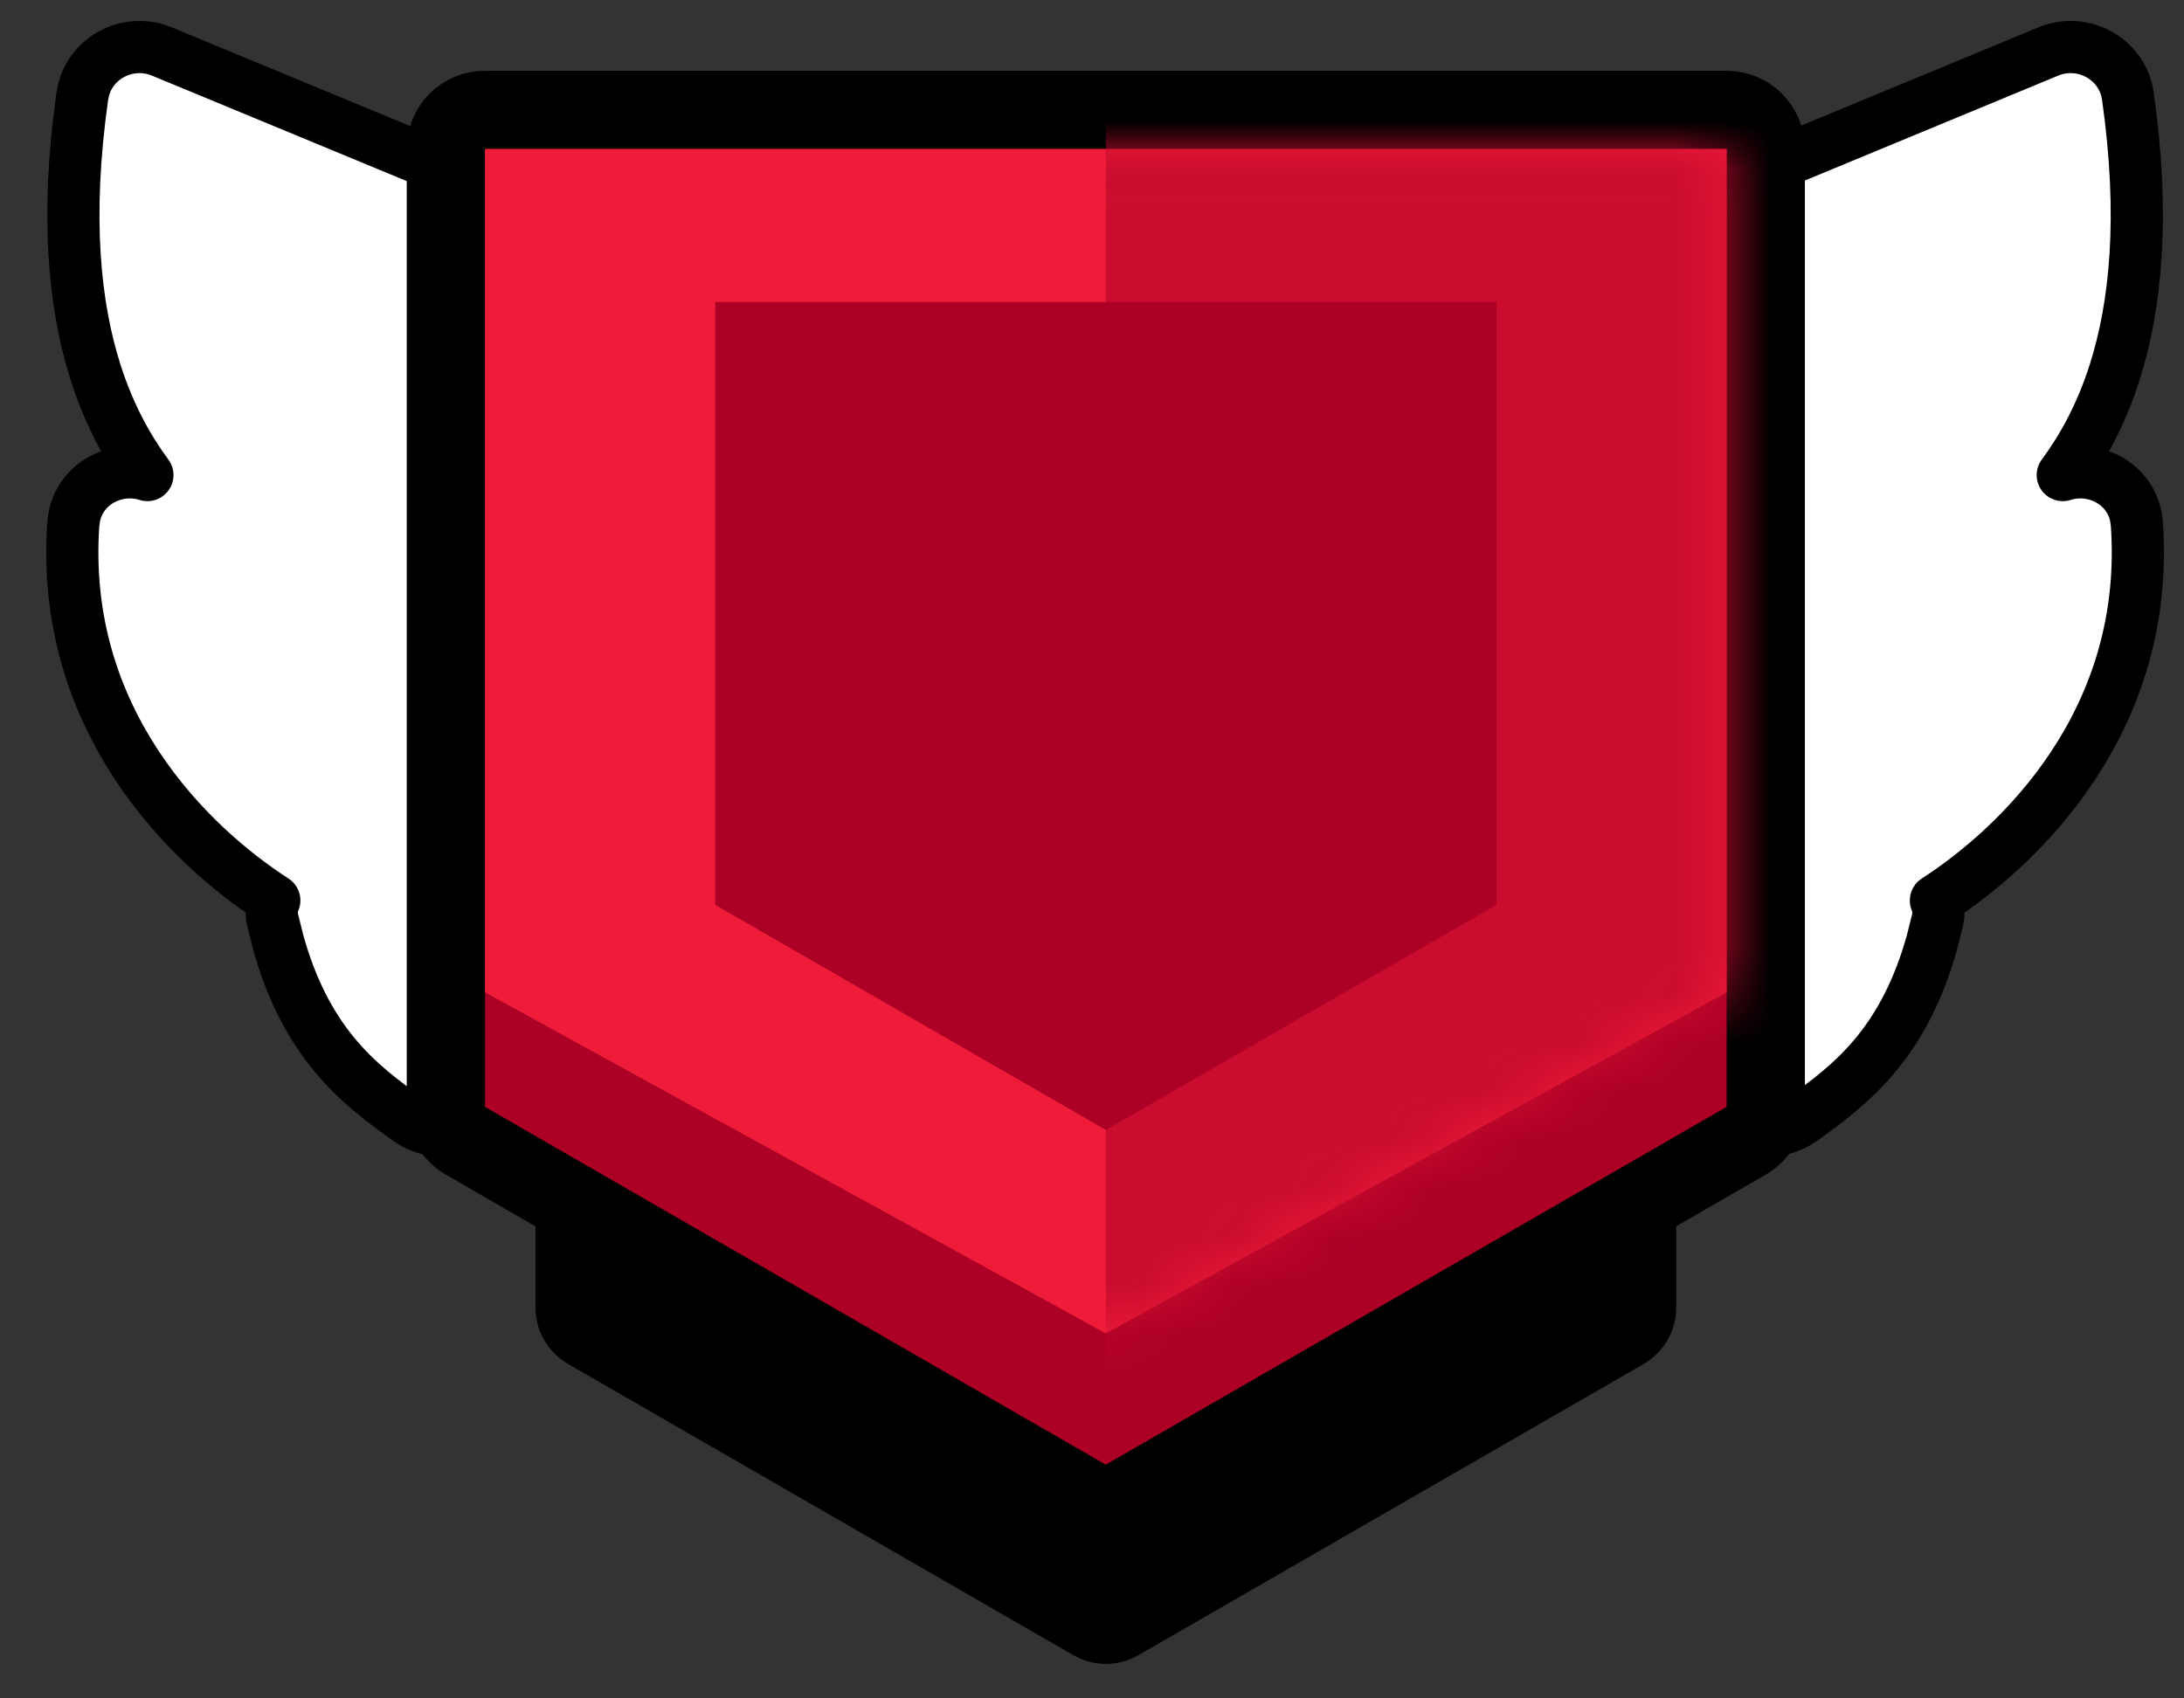 <svg width="45" height="35" viewBox="0 0 45 35" fill="none" xmlns="http://www.w3.org/2000/svg">
<rect x="0" y="0" width="45" height="35" fill="#333333" stroke="none"/>
<path d="M23.457 34.109C23.042 34.349 22.53 34.349 22.115 34.109L11.706 28.109C11.29 27.869 11.033 27.425 11.033 26.945L11.033 10.929C11.033 10.187 11.635 9.585 12.377 9.585L33.195 9.585C33.937 9.585 34.538 10.187 34.538 10.929V26.945C34.538 27.425 34.282 27.869 33.866 28.109L23.457 34.109Z" fill="black"/>
<path d="M1.723 1.846C1.907 1.154 2.67 0.786 3.335 1.061L11.051 4.256L11.213 4.338C11.572 4.555 11.798 4.946 11.798 5.374V22.085C11.798 22.753 11.257 23.295 10.589 23.295H9.112C8.915 23.295 8.725 23.247 8.554 23.16L8.391 23.058C7.941 22.729 7.372 22.329 6.859 21.696C6.404 21.135 6.006 20.409 5.729 19.405L5.617 18.957C5.585 18.817 5.601 18.678 5.652 18.556C3.902 17.425 1.23 14.846 1.51 10.8L1.53 10.654C1.665 9.955 2.395 9.586 3.037 9.79C2.65 9.266 2.258 8.581 1.969 7.673C1.536 6.312 1.342 4.482 1.695 1.99L1.723 1.846Z" fill="white" stroke="black" stroke-width="1.075" stroke-linejoin="round"/>
<path d="M43.817 1.846C43.632 1.154 42.869 0.786 42.204 1.061L34.489 4.256L34.326 4.338C33.967 4.555 33.742 4.946 33.742 5.374V22.085C33.742 22.753 34.283 23.295 34.95 23.295H36.428C36.624 23.295 36.815 23.247 36.986 23.16L37.149 23.058C37.599 22.729 38.168 22.329 38.681 21.696C39.135 21.135 39.533 20.409 39.811 19.405L39.923 18.957C39.955 18.817 39.938 18.678 39.888 18.556C41.638 17.425 44.309 14.846 44.029 10.8L44.01 10.654C43.875 9.955 43.145 9.586 42.502 9.79C42.889 9.266 43.282 8.581 43.571 7.673C44.004 6.312 44.197 4.482 43.845 1.99L43.817 1.846Z" fill="white" stroke="black" stroke-width="1.075" stroke-linejoin="round"/>
<path d="M9.187 3.071C9.187 2.857 9.271 2.651 9.422 2.5C9.573 2.349 9.779 2.265 9.993 2.265L35.576 2.265C36.021 2.265 36.382 2.625 36.382 3.071V22.811C36.382 23.099 36.227 23.365 35.978 23.509L23.187 30.882L23.091 30.93C22.862 31.024 22.599 31.008 22.381 30.882L9.59 23.509C9.341 23.365 9.187 23.099 9.187 22.811L9.187 3.071Z" fill="#AD0025" stroke="black" stroke-width="1.613" stroke-linejoin="round"/>
<path d="M22.784 27.479L9.993 20.449L9.993 3.07L35.576 3.07V20.449L22.784 27.479Z" fill="#EE1B39"/>
<mask id="mask0_0_573" style="mask-type:alpha" maskUnits="userSpaceOnUse" x="9" y="3" width="27" height="25">
<path d="M22.785 27.479L9.993 20.449L9.993 3.07L35.576 3.07V20.449L22.785 27.479Z" fill="#EE1B39"/>
</mask>
<g mask="url(#mask0_0_573)">
<rect x="22.786" y="-0.248" width="16.916" height="28.557" fill="#CA0C2E"/>
</g>
<path d="M22.786 23.286L14.736 18.646L14.736 6.223L30.836 6.223L30.836 18.646L22.786 23.286Z" fill="#AD0025"/>
</svg>
